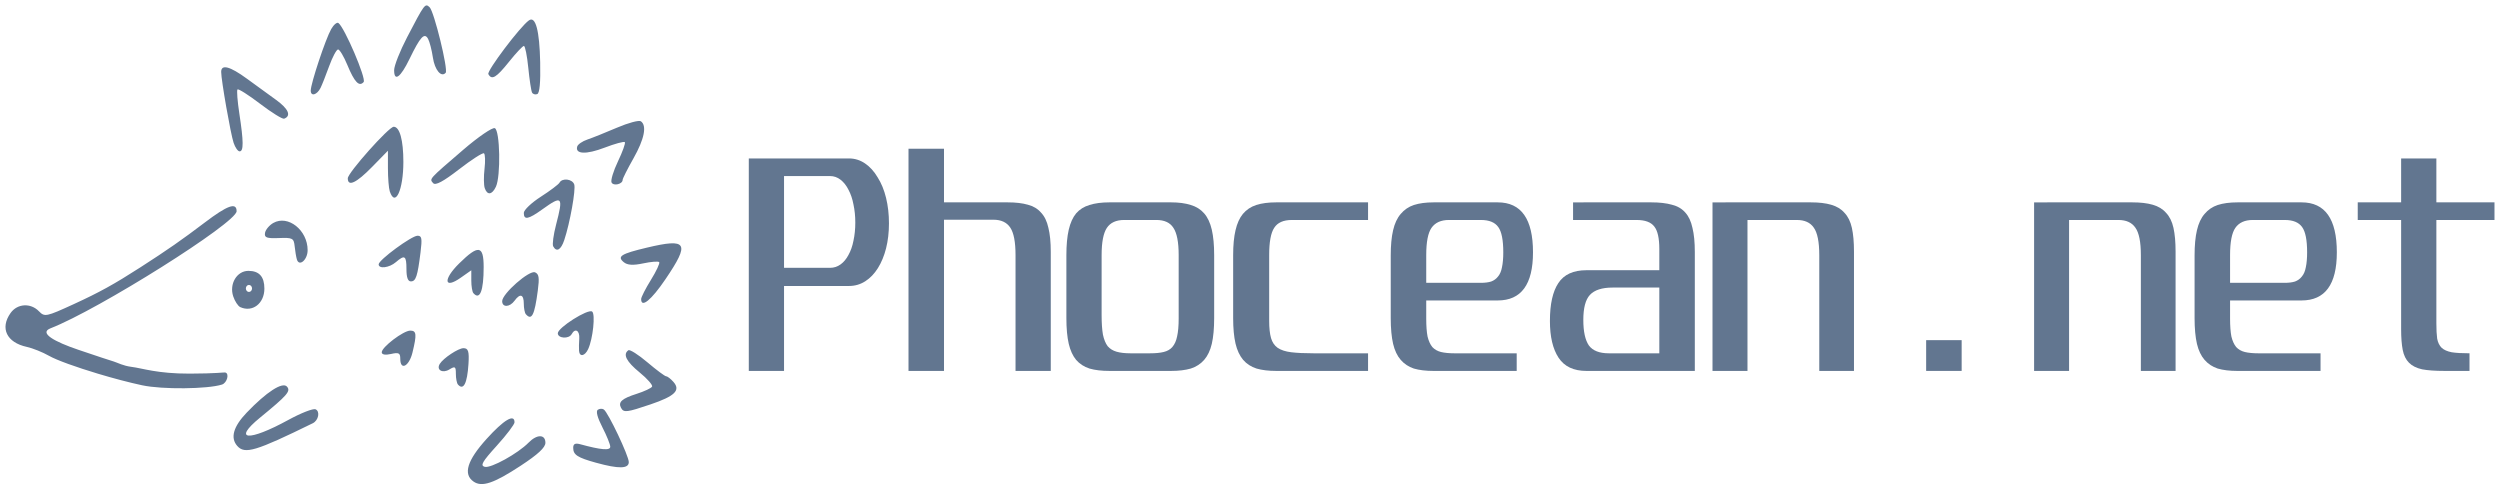 <?xml version="1.0" encoding="UTF-8"?>
<svg width="1825.3" height="357.47" version="1.1" viewBox="0 0 1825.3 357.47" xmlns="http://www.w3.org/2000/svg" xmlns:cc="http://creativecommons.org/ns#" xmlns:dc="http://purl.org/dc/elements/1.1/" xmlns:rdf="http://www.w3.org/1999/02/22-rdf-syntax-ns#">
 <title>phocean</title>
 <description>Created with Sketch (http://www.bohemiancoding.com/sketch)</description>
 <g transform="matrix(4.325 0 0 5.031 -2.323 -1.031)" fill="#e0e0e0" fill-rule="evenodd">
  <g id="Group">
   <path id="Shape" d="m80.489 70.098c-1.807-1.071-1.101-3.066 2.196-6.202 2.91-2.768 4.711-3.687 4.711-2.404 0 0.305-1.349 1.833-2.998 3.397-2.465 2.338-2.825 2.883-2.025 3.065 1.035 0.236 5.606-1.937 7.402-3.518 1.407-1.238 2.834-1.224 2.834 0.028 0 0.683-1.249 1.68-4.168 3.327-4.537 2.56-6.544 3.143-7.953 2.308 0 0 1.409 0.835 0 0v5e-6m20.704-2.731c-3.187-0.758-3.891-1.152-3.891-2.18 0-0.561 0.34-0.71 1.173-0.515 3.54 0.831 5.083 0.942 5.083 0.365 0-0.332-0.597-1.6-1.326-2.818-0.84-1.402-1.127-2.335-0.782-2.543 0.299-0.181 0.76-0.199 1.024-0.04 0.749 0.453 4.213 6.727 4.213 7.631 0 0.973-1.688 1.003-5.492 0.099 0 0 3.804 0.904 0 0v-1.6e-5m-60.611-2.451c-1.194-1.168-0.654-2.803 1.59-4.818 3.369-3.026 6.068-4.522 6.815-3.779 0.662 0.659 0.075 1.238-4.569 4.508-4.7 3.31-1.955 3.496 4.786 0.324 2.128-1.001 4.198-1.697 4.6-1.546 0.804 0.302 0.503 1.614-0.464 2.022-9.659 4.071-11.479 4.54-12.758 3.289 0 0 1.279 1.251 0 0h-1e-6m64.801-5.508c-0.535-0.848 0.117-1.358 2.607-2.04 1.305-0.357 2.487-0.831 2.627-1.053 0.14-0.222-0.804-1.147-2.099-2.057-2.25-1.581-2.874-2.635-1.906-3.221 0.246-0.149 1.696 0.641 3.222 1.755 1.526 1.114 2.95 2.025 3.165 2.025 0.214 0 0.767 0.369 1.227 0.819 1.242 1.215 0.24 2.058-3.877 3.257-4.01 1.168-4.52 1.221-4.966 0.514 0 0 0.447 0.707 0 0m-80.805-3.278c-2.262-0.416-4.964-1.034-7.513-1.692-3.629-0.937-6.949-1.956-8.25-2.593-1.079-0.528-2.768-1.111-3.753-1.295-3.407-0.637-4.565-2.715-2.74-4.92 1.14-1.377 3.382-1.495 4.786-0.252 0.959 0.849 1.214 0.805 5.848-1.022 4.34-1.711 6.843-2.898 11.277-5.351 4.541-2.511 7.061-4.019 10.864-6.501 3.846-2.509 5.381-2.978 5.381-1.645 0 1.675-23.311 14.285-31.41 16.991-2.017 0.674 0.667 1.948 4.694 3.119 3.95 1.148 4.72 1.361 5.992 1.706 0.676 0.183 1.581 0.623 2.986 0.774 1.843 0.199 4.366 0.994 9.809 0.981 4.526-0.011 5.759-0.194 5.974-0.169 0.786 0.093 0.364 1.515-0.521 1.757-2.425 0.663-10.08 0.726-13.424 0.111m53.262-0.122c-0.191-0.187-0.348-0.884-0.348-1.548 0-1.07-0.125-1.142-1.099-0.633-1.161 0.608-2.242 0.066-1.617-0.81 0.595-0.834 3.131-2.279 4-2.279 0.812 0 0.981 0.46 0.844 2.295-0.212 2.837-0.844 3.892-1.782 2.975 0 0 0.938 0.917 0 0l8e-6 -1e-5m-9.731-3.727c0-0.847-0.249-0.959-1.564-0.701-0.972 0.19-1.564 0.096-1.564-0.249 0-0.751 3.663-3.142 4.813-3.142 1.062 0 1.125 0.537 0.373 3.188-0.57 2.009-2.058 2.664-2.058 0.905v0h-1e-6m30.179-1.16c-0.032-0.351-0.015-1.154 0.037-1.785 0.097-1.168-0.698-1.563-1.283-0.637-0.463 0.733-2.347 0.63-2.338-0.128 0.01-0.816 5.084-3.576 5.79-3.149 0.579 0.35 0.141 3.945-0.663 5.444-0.555 1.035-1.459 1.184-1.543 0.255 0 0 0.084 0.929 0 0h-2.1e-5m-8.979-5.312c-0.191-0.187-0.348-0.875-0.348-1.53 0-1.365-0.623-1.534-1.564-0.425-0.814 0.959-2.085 0.996-2.085 0.061 0-1.085 4.588-4.544 5.55-4.184 0.662 0.249 0.753 0.768 0.462 2.663-0.546 3.562-1.028 4.379-2.015 3.414 0 0 0.987 0.965 0 0m-48.213-1.029c-0.377-0.148-0.911-0.849-1.187-1.559-0.701-1.803 0.613-3.703 2.562-3.703 1.818 0 2.699 0.84 2.699 2.573 0 2.165-2.014 3.494-4.074 2.688 0 0 2.06 0.806 0 0m1.989-2.711c0-0.281-0.235-0.51-0.521-0.51s-0.521 0.23-0.521 0.51c0 0.281 0.235 0.51 0.521 0.51s0.521-0.23 0.521-0.51v0m65.687 1.545c0-0.272 0.746-1.531 1.659-2.797 0.912-1.266 1.538-2.421 1.39-2.565-0.148-0.145-1.361-0.064-2.695 0.18-1.718 0.314-2.679 0.262-3.293-0.177-1.165-0.833-0.465-1.212 3.889-2.103 6.861-1.404 7.336-0.717 3.159 4.575-2.398 3.039-4.108 4.241-4.108 2.887v0m-28.325-0.865c-0.191-0.187-0.348-1.009-0.348-1.827v-1.487l-1.783 1.078c-2.84 1.717-3.018 0.256-0.254-2.081 3.242-2.742 4.123-2.628 4.123 0.535 0 3.466-0.639 4.856-1.738 3.782 0 0 1.099 1.075 0 0h1e-6m-11.295-3.485c0-1.962-0.284-2.121-1.794-1.004-1.105 0.817-2.898 1.01-2.898 0.311 0-0.635 5.564-4.152 6.568-4.152 0.715 0 0.794 0.384 0.5 2.422-0.501 3.471-0.786 4.207-1.629 4.207-0.506 0-0.747-0.576-0.747-1.785v0-1e-6m-18.501-1.411c-0.118-0.346-0.286-1.203-0.371-1.904-0.144-1.176-0.35-1.268-2.662-1.19-2.07 0.07-2.478-0.061-2.341-0.752 0.091-0.46 0.72-1.108 1.398-1.439 2.486-1.213 5.795 1.043 5.795 3.95 0 1.405-1.434 2.458-1.819 1.335 0 0 0.384 1.123 0 0m43.271-1.893c-0.173-0.274 0.047-1.693 0.491-3.152 1.247-4.106 1.048-4.295-2.322-2.214-2.371 1.464-3.128 1.589-3.128 0.514 0-0.418 1.29-1.473 2.867-2.344 1.577-0.871 2.998-1.791 3.159-2.044 0.454-0.719 2.172-0.542 2.485 0.256 0.291 0.741-0.725 5.611-1.685 8.081-0.556 1.432-1.304 1.793-1.867 0.902 0 0 0.563 0.891 0 0v-1e-6m-27.582-7.958c-0.174-0.444-0.316-1.957-0.316-3.362v-2.555l-2.663 2.342c-2.671 2.35-4.114 2.932-4.114 1.661 0-0.793 6.929-7.479 7.751-7.479 1.013 0 1.633 1.937 1.633 5.1 0 4.074-1.369 6.641-2.29 4.293 0 0 0.921 2.348 0 0l3e-6 -1e-5m16.024-0.493c-0.17-0.434-0.185-1.696-0.033-2.805 0.152-1.109 0.109-2.117-0.096-2.241-0.205-0.124-2.095 0.92-4.199 2.32-2.671 1.777-3.992 2.384-4.374 2.01-0.657-0.643-0.824-0.483 5.063-4.835 2.553-1.887 4.944-3.294 5.344-3.143 0.879 0.33 1.023 6.963 0.184 8.497-0.65 1.189-1.466 1.274-1.888 0.197 0 0 0.422 1.077 0 0v-1e-6m21.414-0.807c-0.185-0.292 0.3-1.675 1.078-3.072 0.777-1.397 1.3-2.651 1.162-2.787-0.138-0.135-1.673 0.222-3.41 0.795-3.116 1.027-5.013 0.961-4.632-0.16 0.107-0.316 0.88-0.773 1.716-1.015 0.837-0.242 3.082-1.016 4.989-1.718s3.725-1.122 4.04-0.932c1.047 0.633 0.593 2.584-1.252 5.386-1.004 1.524-1.825 2.926-1.825 3.116 0 0.618-1.521 0.934-1.866 0.388 0 0 0.345 0.546 0 0v-1e-6m-63.806-5.762c-0.512-1.317-2.1-9.101-2.1-10.293 0-1.152 1.471-0.819 4.343 0.983 1.482 0.93 3.707 2.32 4.944 3.089 2.082 1.294 2.586 2.313 1.345 2.717-0.281 0.092-2.11-0.883-4.065-2.165-1.954-1.282-3.672-2.216-3.816-2.075-0.144 0.141-1e-3 1.722 0.318 3.514 0.721 4.048 0.732 5.468 0.046 5.468-0.294 0-0.751-0.557-1.015-1.238 0 0 0.265 0.681 0 0m13.019-7.584c0-1.019 2.498-7.479 3.448-8.917 0.423-0.64 0.974-1.04 1.224-0.888 1.025 0.62 4.741 8.093 4.259 8.565-0.753 0.737-1.551 0.02-2.749-2.473-0.596-1.24-1.3-2.255-1.566-2.255-0.265 0-0.943 1.09-1.506 2.422-0.563 1.332-1.216 2.753-1.452 3.157-0.604 1.034-1.658 1.281-1.658 0.389v0m37.361 0.288c-0.148-0.235-0.435-1.853-0.636-3.597-0.202-1.743-0.535-3.17-0.74-3.17s-1.335 1.033-2.509 2.295c-2.154 2.316-2.916 2.708-3.492 1.797-0.291-0.461 5.37-6.908 6.849-7.801 1.121-0.677 1.788 1.459 1.9 6.09 0.072 2.959-0.091 4.468-0.497 4.607-0.332 0.114-0.725 0.014-0.874-0.221 0 0 0.148 0.235 0 0m-23.285-3.251c0-0.638 0.982-2.78 2.182-4.76 2.961-4.887 3.048-4.987 3.809-4.369 0.759 0.616 3.166 9.065 2.71 9.511-0.743 0.727-1.845-0.404-2.158-2.215-0.186-1.077-0.552-2.296-0.812-2.709-0.612-0.968-1.317-0.311-3.134 2.918-1.511 2.687-2.597 3.365-2.597 1.624v0l1e-6 -1e-6" fill="#627690"/>
  </g>
 </g>
 <g transform="translate(-92.557 -125.42)" fill="#627690" aria-label="Phocean.net">
  <path d="m712.42 241.1q6.336 0 11.712 3.648t9.216 10.176q4.032 6.336 6.144 14.976t2.112 18.624q0 9.792-2.112 18.24-2.112 8.256-5.952 14.4t-9.216 9.6-11.904 3.456h-47.424v62.016h-25.728v-155.14zm-47.424 79.872h33.6q4.224 0 7.68-2.496t5.76-6.912q2.496-4.416 3.648-10.368 1.344-6.144 1.344-13.248t-1.344-13.248q-1.152-6.144-3.648-10.752-2.304-4.608-5.76-7.296t-7.68-2.688h-33.6z"/>
  <path d="m781.79 234v39.168h46.464q8.832 0 14.784 1.728 5.952 1.536 9.6 5.76 3.84 4.032 5.376 11.136 1.728 6.912 1.728 17.472v86.976h-25.728v-84.672q0-14.208-3.84-19.968t-12.288-5.76h-36.096v110.4h-25.92v-162.24z"/>
  <path d="m896.87 355.53q0 8.64 0.96 14.208 1.152 5.376 3.456 8.448 2.496 2.88 6.528 4.032t9.984 1.152h14.592q5.952 0 9.792-0.96 4.032-0.96 6.336-3.648 2.496-2.88 3.456-7.68 1.152-4.992 1.152-13.056v-46.464q0-14.016-3.84-19.776-3.648-5.76-12.48-5.76h-23.424q-8.832 0-12.672 5.76t-3.84 19.776zm50.688-82.368q8.448 0 14.4 1.92 5.952 1.728 9.792 6.144t5.568 11.904 1.728 18.624v45.888q0 11.328-1.728 18.816-1.728 7.296-5.568 11.712t-9.792 6.336q-5.952 1.728-14.4 1.728h-44.928q-8.64 0-14.592-1.728-5.952-1.92-9.792-6.336-3.648-4.416-5.376-11.712-1.728-7.488-1.728-18.816v-45.888q0-11.136 1.728-18.624t5.376-11.904q3.84-4.416 9.792-6.144 5.952-1.92 14.592-1.92z"/>
  <path d="m1091.4 273.17v12.864h-55.68q-9.216 0-12.864 5.76-3.648 5.568-3.648 19.776v48.192q0 7.68 1.344 12.48 1.344 4.608 4.8 7.104 3.648 2.496 9.984 3.264t16.32 0.768h39.744v12.864h-67.008q-8.448 0-14.4-1.728-5.952-1.92-9.792-6.336-3.84-4.608-5.568-11.904-1.728-7.488-1.728-18.624v-45.888q0-10.944 1.728-18.24 1.728-7.488 5.376-11.904 3.84-4.608 9.792-6.528t14.592-1.92z"/>
  <path d="m1186.1 273.17q25.728 0 25.728 36.48 0 35.136-25.728 35.136h-52.224v13.248q0 8.064 0.96 13.056 1.152 4.8 3.456 7.68 2.496 2.688 6.336 3.648 4.032 0.96 9.984 0.96h45.312v12.864h-60.672q-8.448 0-14.4-1.728-5.76-1.92-9.6-6.336t-5.568-11.712q-1.728-7.488-1.728-18.816v-45.696q0-11.136 1.728-18.432 1.728-7.488 5.568-11.904 3.84-4.608 9.6-6.528 5.952-1.92 14.4-1.92zm-52.224 58.752h39.936q4.416 0 7.488-0.96 3.072-1.152 4.992-3.648 2.112-2.496 2.88-6.72 0.96-4.416 0.96-10.944 0-13.44-3.648-18.432-3.648-5.184-12.672-5.184h-23.424q-8.64 0-12.672 5.76-3.84 5.568-3.84 19.776z"/>
  <path d="m1298.3 273.17q8.832 0 14.976 1.728 6.144 1.536 9.792 5.76 3.648 4.032 5.184 11.136 1.728 6.912 1.728 17.664v86.784h-79.104q-14.016 0-20.352-9.6t-6.336-26.88q0-18.432 6.144-27.648 6.144-9.408 20.544-9.408h53.184v-15.552q0-11.712-3.648-16.32-3.648-4.8-12.864-4.8h-46.464v-12.864zm-28.416 62.208q-11.52 0-16.512 5.376-4.8 5.184-4.8 18.24 0 12.672 4.032 18.624 4.224 5.76 14.592 5.76h36.864v-48z"/>
  <path d="m1414.7 273.17q8.832 0 14.784 1.728 6.144 1.728 9.792 5.952 3.84 4.032 5.376 10.944t1.536 17.28v87.168h-25.344v-84.48q0-14.592-4.032-20.16-3.84-5.568-12.288-5.568h-36.096v110.21h-25.536v-123.07z"/>
  <path d="m1524.8 373.77v22.464h-25.92v-22.464z"/>
  <path d="m1649.5 273.17q8.832 0 14.784 1.728 6.144 1.728 9.792 5.952 3.84 4.032 5.376 10.944t1.536 17.28v87.168h-25.344v-84.48q0-14.592-4.032-20.16-3.84-5.568-12.288-5.568h-36.096v110.21h-25.536v-123.07z"/>
  <path d="m1773 273.17q25.728 0 25.728 36.48 0 35.136-25.728 35.136h-52.224v13.248q0 8.064 0.96 13.056 1.152 4.8 3.456 7.68 2.496 2.688 6.336 3.648 4.032 0.96 9.984 0.96h45.312v12.864h-60.672q-8.448 0-14.4-1.728-5.76-1.92-9.6-6.336t-5.568-11.712q-1.728-7.488-1.728-18.816v-45.696q0-11.136 1.728-18.432 1.728-7.488 5.568-11.904 3.84-4.608 9.6-6.528 5.952-1.92 14.4-1.92zm-52.224 58.752h39.936q4.416 0 7.488-0.96 3.072-1.152 4.992-3.648 2.112-2.496 2.88-6.72 0.96-4.416 0.96-10.944 0-13.44-3.648-18.432-3.648-5.184-12.672-5.184h-23.424q-8.64 0-12.672 5.76-3.84 5.568-3.84 19.776z"/>
  <path d="m1871.4 241.1v32.064h42.432v12.864h-42.432v75.456q0 6.912 0.576 11.136 0.768 4.224 3.264 6.72 2.496 2.304 7.296 3.264 4.8 0.768 13.056 0.768v12.864h-18.432q-9.984 0-16.128-1.152-6.144-1.344-9.6-4.8t-4.608-9.408-1.152-15.168v-79.68h-31.68v-12.864h31.68v-32.064z"/>
 </g>
</svg>
